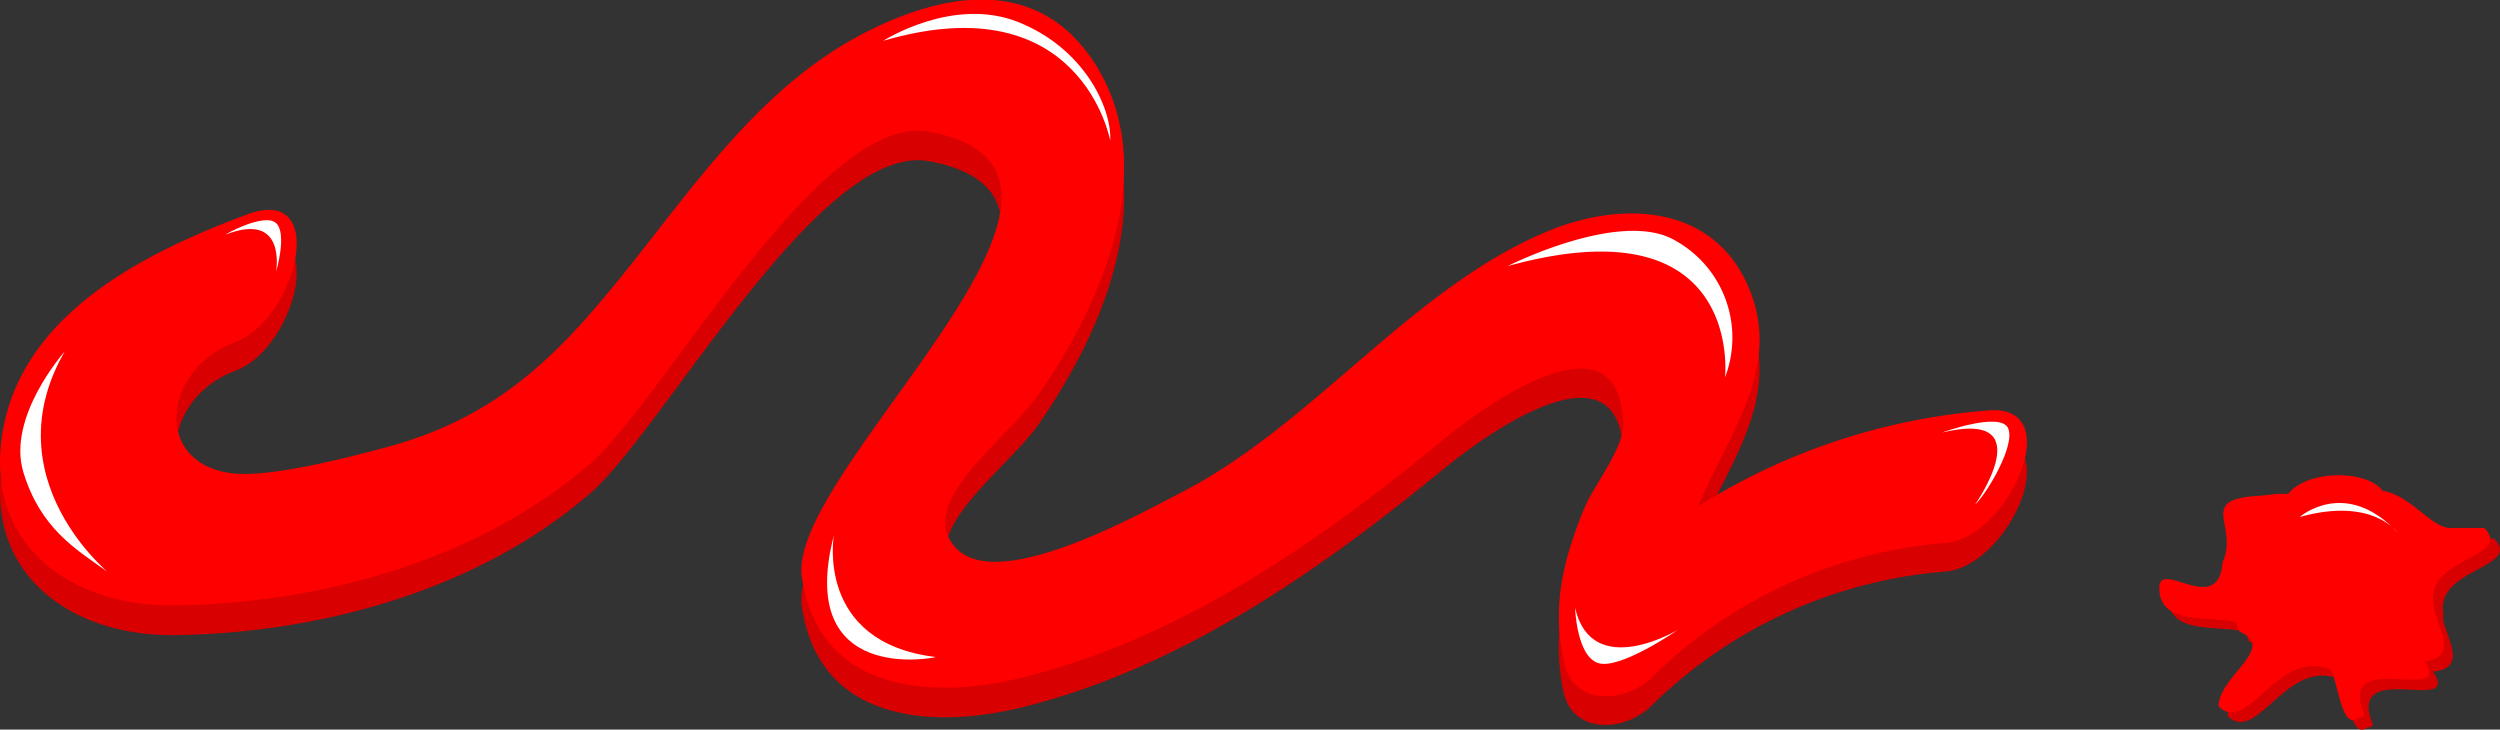 <svg xmlns="http://www.w3.org/2000/svg" viewBox="0 0 143.91 42"><rect x="0" y="0" width="143.91" height="42" fill="#333333" stroke="none"/><defs><style>.cls-1{fill:#d80000;}.cls-2{fill:red;}.cls-3{fill:#fff;}</style></defs><title>Asset 23</title><g id="Layer_2" data-name="Layer 2"><g id="Ñëîé_1" data-name="Ñëîé 1"><path class="cls-1" d="M136.29,41.86c-.78.66-1.07-1.09-1.39-2.2a4.14,4.14,0,0,0-.2-.55c-3.07-1.31-4.77,3.8-6.47,2.1,0-1.71,3.4-3.41,1.22-4.29a3.76,3.76,0,0,0-.23-.55,4.8,4.8,0,0,0-.57-.11c-1.61-.2-3.83.08-3.83-1.87,0-1.7,3.41,1.71,3.64-1.47a3,3,0,0,0,.19-.58c.36-1.88-1.43-3.09,2.06-3.26l.44,0,.46-.05q.3,0,.63,0c1.1-1.4,4.5-1.4,5.43-.18a2.38,2.38,0,0,1,.52.15c1.36.52,2.43,2,3.36,2l.49,0c.5,0,1,0,1.52,0,1.7,1.7-3.41,1.7-2.91,4.35a1.89,1.89,0,0,0,0,.39c.24,1,1.09,2.34,0,2.79a2.15,2.15,0,0,1-.6.13c1.75,2.56-5.07-.85-3.45,3.06A.27.27,0,0,1,136.29,41.86Z"/><path class="cls-2" d="M135.77,41.31c-.78.66-1.07-1.09-1.39-2.2a4.14,4.14,0,0,0-.2-.55c-3.07-1.31-4.77,3.8-6.47,2.1,0-1.71,3.4-3.41,1.22-4.29a3.76,3.76,0,0,0-.23-.55,4.8,4.8,0,0,0-.57-.11c-1.61-.2-3.83.08-3.83-1.87,0-1.7,3.41,1.71,3.64-1.47a2.45,2.45,0,0,0,.19-.58c.36-1.88-1.43-3.09,2.06-3.26l.44-.05.46-.05h.63c1.1-1.4,4.51-1.4,5.43-.18a3.07,3.07,0,0,1,.52.14c1.36.52,2.43,2,3.36,2l.49,0H143c1.7,1.71-3.41,1.71-2.91,4.36a1.89,1.89,0,0,0,.05.39c.24,1,1.09,2.34,0,2.79a2.16,2.16,0,0,1-.59.13c1.74,2.56-5.08-.85-3.46,3.06A.27.27,0,0,1,135.77,41.31Z"/><path class="cls-3" d="M132.38,29.76s2.64-2.32,5.65.91C138,30.67,136.61,28.58,132.38,29.76Z"/><path class="cls-1" d="M114.43,25.33a36.57,36.57,0,0,0-16.68,5.52c1.58-3.9,4.67-7.63,3.11-12.08C99,13.5,93.53,13.14,89,15.06c-7.81,3.29-13.4,11.08-21,15-2.63,1.35-10.92,6-13.14,3-2-2.61,3.28-6.18,5-8.74,3.61-5.24,7.05-13.08,3.07-19.1-3.33-5-8.81-3.95-13.56-1.4C43,7.28,39.13,13.65,34.6,19c-3.53,4.2-7,7-12.45,8.44-2.18.59-6.59,1.71-8.74,1.47-4.64-.52-4.07-6,.15-7.57,3.5-1.3,5.47-9.12.65-7.32C8.35,16.24,1.14,19.78.11,26.83c-.93,6.38,4.15,9.8,9.93,9.73,8.41-.11,17.46-2.58,23.9-8.13C38.2,24.76,47.21,8.13,53.48,9.28c12.88,2.37-8.26,19.52-7.32,25.66,1,6.68,7.56,7,12.54,5.81C67.8,38.53,75.76,33,82.89,27.17c2.39-2,10.4-7.89,10.55-1.05,0,1.41-1.76,3.57-2.28,4.88C90,34,89.32,36.59,90,39.83c.54,2.43,3.45,2.31,5,.86a27.16,27.16,0,0,1,17-7.79C115.67,32.57,119.06,24.91,114.43,25.33Z"/><path class="cls-2" d="M114.43,23.63a36.57,36.57,0,0,0-16.68,5.52c1.58-3.9,4.67-7.63,3.11-12.09C99,11.79,93.53,11.44,89,13.35c-7.81,3.29-13.4,11.09-21,15-2.63,1.35-10.92,6-13.14,3-2-2.61,3.28-6.19,5-8.75,3.61-5.23,7.05-13.07,3.07-19.09-3.33-5-8.81-3.95-13.56-1.41C43,5.57,39.13,12,34.6,17.33c-3.53,4.2-7,7-12.45,8.44-2.18.59-6.59,1.72-8.74,1.48-4.64-.52-4.07-6,.15-7.57,3.5-1.31,5.47-9.13.65-7.33C8.35,14.54,1.14,18.08.11,25.12c-.93,6.39,4.15,9.81,9.93,9.73,8.41-.11,17.46-2.58,23.9-8.13C38.2,23.05,47.21,6.43,53.48,7.58c12.88,2.36-8.26,19.51-7.32,25.66,1,6.68,7.56,7,12.54,5.8,9.1-2.22,17.06-7.71,24.19-13.57,2.39-2,10.4-7.89,10.55-1,0,1.4-1.76,3.56-2.28,4.88-1.21,3-1.84,5.59-1.12,8.82.54,2.44,3.45,2.32,5,.87a27.11,27.11,0,0,1,17-7.79C115.67,30.87,119.06,23.21,114.43,23.63Z"/><path class="cls-3" d="M3.72,20.24S.37,24,1.35,27.2s3,4.4,4.6,5.55S-.83,28.16,3.72,20.24Z"/><path class="cls-3" d="M13,13.5c-.08,0,2.23-1.27,2.89-.66s0,2.81,0,2.81S16.53,12.13,13,13.5Z"/><path class="cls-3" d="M50.84,2.35s4-2.57,7.75-1.09S64,6.15,63.91,8.1C63.91,8.1,62.26-1,50.84,2.35Z"/><path class="cls-3" d="M48,30.82s-1.09,6.16,5.86,7C53.83,37.87,45.77,39.46,48,30.82Z"/><path class="cls-3" d="M86.78,15.32s6.54-3.32,9.66-1.47a6.39,6.39,0,0,1,2.86,7.87S100.41,11.55,86.78,15.32Z"/><path class="cls-3" d="M111.79,24.9s3.34-1.22,3.8-.26-1.22,3.78-1.9,4.41C113.69,29.05,117.59,23.5,111.79,24.9Z"/><path class="cls-3" d="M90.67,35s.08,2.77,1.33,3.17,4.58-1.91,4.58-1.91S91.65,39.21,90.67,35Z"/></g></g></svg>